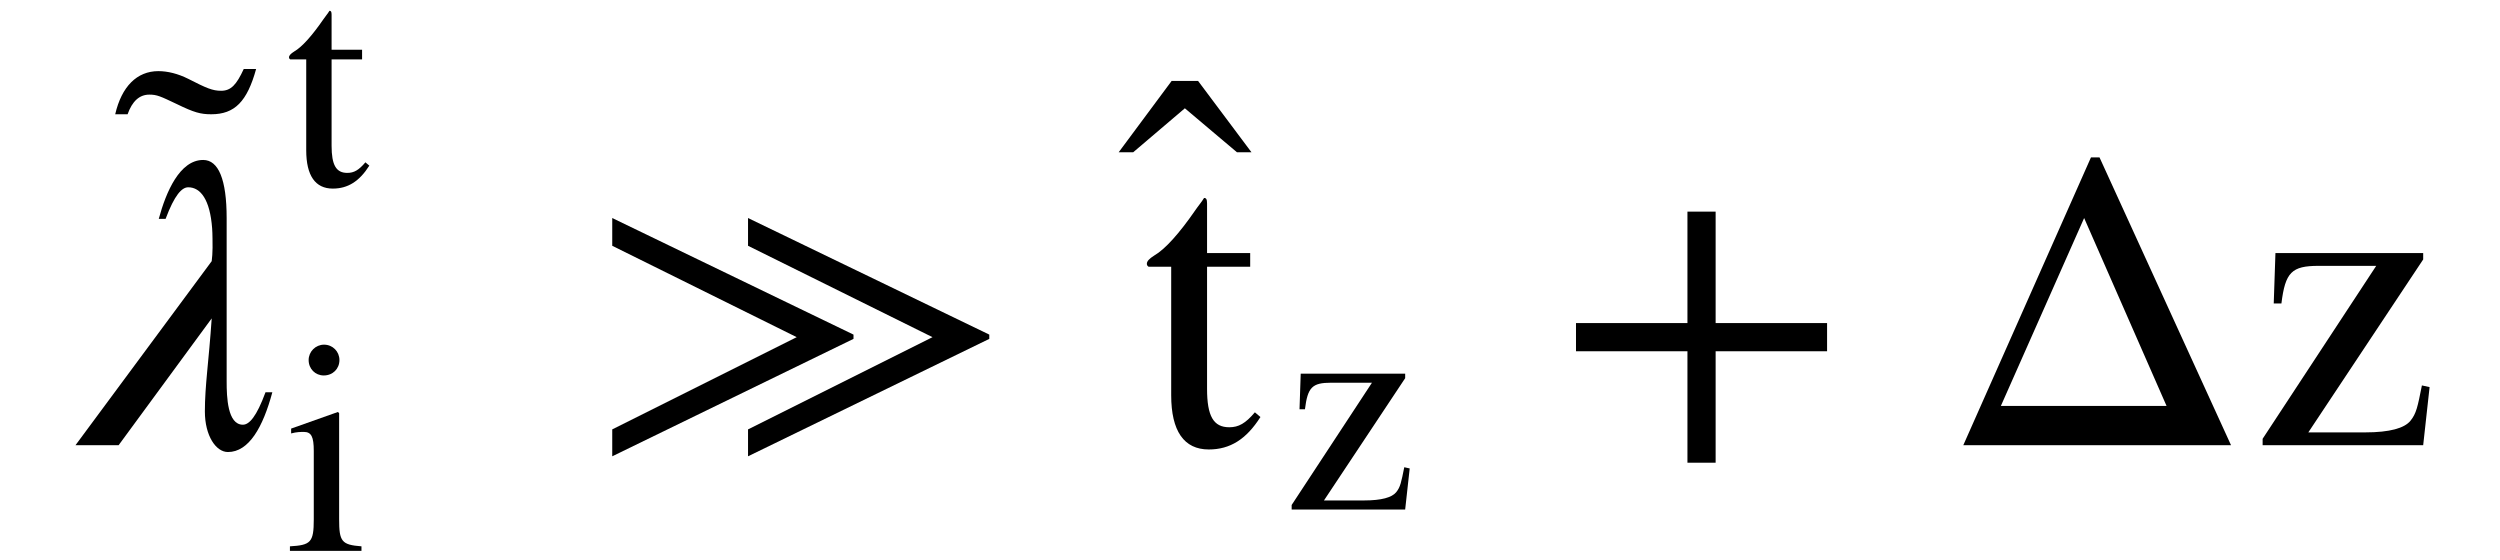 <?xml version='1.0' standalone='no'?><!DOCTYPE svg PUBLIC '-//W3C//DTD SVG 1.1//EN' 'http://www.w3.org/Graphics/SVG/1.1/DTD/svg11.dtd'><svg xmlns:xlink='http://www.w3.org/1999/xlink' width='13.595ex' height='3.044ex' style='vertical-align: -0.939ex;' viewBox='30 -906.6 5853.1 1310.9' role='img' focusable='false' xmlns='http://www.w3.org/2000/svg' aria-labelledby='MathJax-SVG-1-Title'> <title id='MathJax-SVG-1-Title'>\begin{array}{l}\mathrm{\tilde{\lambda}_i^t\,\gg \hat{t}_z+\Delta{z}}\end{array}</title> <defs aria-hidden='true'> <path stroke-width='0' id='E1-STIXWEBNORMALI-1D706' d='M495 124h16c-22 -82 -55 -140 -104 -140c-28 0 -54 38 -54 95c0 61 9 115 16 218l-218 -297h-101l319 431c1 8 2 20 2 31c0 7 0 35 -1 46c-5 67 -27 96 -56 96c-15 0 -32 -18 -53 -74h-16c17 63 49 138 104 138c36 0 55 -46 55 -136v-383c0 -36 2 -101 38 -101 c15 0 32 19 53 76Z'></path> <path stroke-width='0' id='E1-STIXWEBMAIN-303' d='M-94 638h29c-21 -76 -50 -106 -105 -106c-25 0 -40 4 -81 24c-38 18 -46 22 -64 22c-23 0 -40 -15 -51 -46h-29c15 65 51 101 101 101c22 0 46 -6 70 -18c43 -22 57 -28 77 -28c23 0 36 14 53 51Z'></path> <path stroke-width='0' id='E1-STIXWEBMAIN-74' d='M266 77l13 -11c-33 -52 -71 -76 -121 -76c-58 0 -88 43 -88 127v301h-53c-3 2 -4 4 -4 7c0 6 6 12 17 19c26 15 59 52 97 107c6 9 14 18 20 28c5 0 7 -3 7 -13v-116h101v-32h-101v-286c0 -64 15 -90 52 -90c22 0 38 9 60 35Z'></path> <path stroke-width='0' id='E1-STIXWEBMAIN-69' d='M180 632c0 -29 -22 -51 -52 -51c-28 0 -50 22 -50 51c0 28 23 51 51 51c29 0 51 -23 51 -51zM253 0h-237v15c69 4 79 13 79 89v227c0 47 -8 63 -33 63c-9 0 -24 0 -42 -5v16l155 55l4 -4v-351c0 -74 8 -85 74 -90v-15Z'></path> <path stroke-width='0' id='E1-STIXWEBMAIN-226B' d='M908 249l-565 -275v63l432 216l-432 214v65l565 -273v-10zM590 249l-565 -275v63l432 216l-432 214v65l565 -273v-10Z'></path> <path stroke-width='0' id='E1-STIXWEBMAIN-302' d='M-75 507h-34l-122 103l-121 -103h-34l124 167h62Z'></path> <path stroke-width='0' id='E1-STIXWEBMAIN-7A' d='M418 136l-15 -136h-376v15l266 405h-135c-63 0 -78 -15 -87 -88h-18l4 118h346v-15l-269 -405h133c58 0 92 10 106 27s17 33 27 83Z'></path> <path stroke-width='0' id='E1-STIXWEBMAIN-2B' d='M636 220h-261v-261h-66v261h-261v66h261v261h66v-261h261v-66Z'></path> <path stroke-width='0' id='E1-STIXWEBMAIN-394' d='M675 0h-627l299 674h20zM524 92l-193 440l-195 -440h388Z'></path> </defs> <g stroke='currentColor' fill='currentColor' stroke-width='0' transform='matrix(1 0 0 -1 0 0)' aria-hidden='true'> <g transform='translate(167,0)'> <g transform='translate(-11,0)'> <g transform='translate(0,-136)'> <use xlink:href='#E1-STIXWEBNORMALI-1D706' x='0' y='0'></use> <use xlink:href='#E1-STIXWEBMAIN-303' x='538' y='243'></use> <use transform='scale(0.707)' xlink:href='#E1-STIXWEBMAIN-74' x='765' y='860'></use> <use transform='scale(0.707)' xlink:href='#E1-STIXWEBMAIN-69' x='765' y='-350'></use> <use xlink:href='#E1-STIXWEBMAIN-226B' x='1282' y='0'></use> <g transform='translate(2493,0)'> <use xlink:href='#E1-STIXWEBMAIN-74' x='53' y='0'></use> <use xlink:href='#E1-STIXWEBMAIN-302' x='386' y='179'></use> <use transform='scale(0.707)' xlink:href='#E1-STIXWEBMAIN-7A' x='546' y='-213'></use> </g> <use xlink:href='#E1-STIXWEBMAIN-2B' x='3516' y='0'></use> <use xlink:href='#E1-STIXWEBMAIN-394' x='4423' y='0'></use> <use xlink:href='#E1-STIXWEBMAIN-7A' x='5145' y='0'></use> </g> </g> </g> </g> </svg>